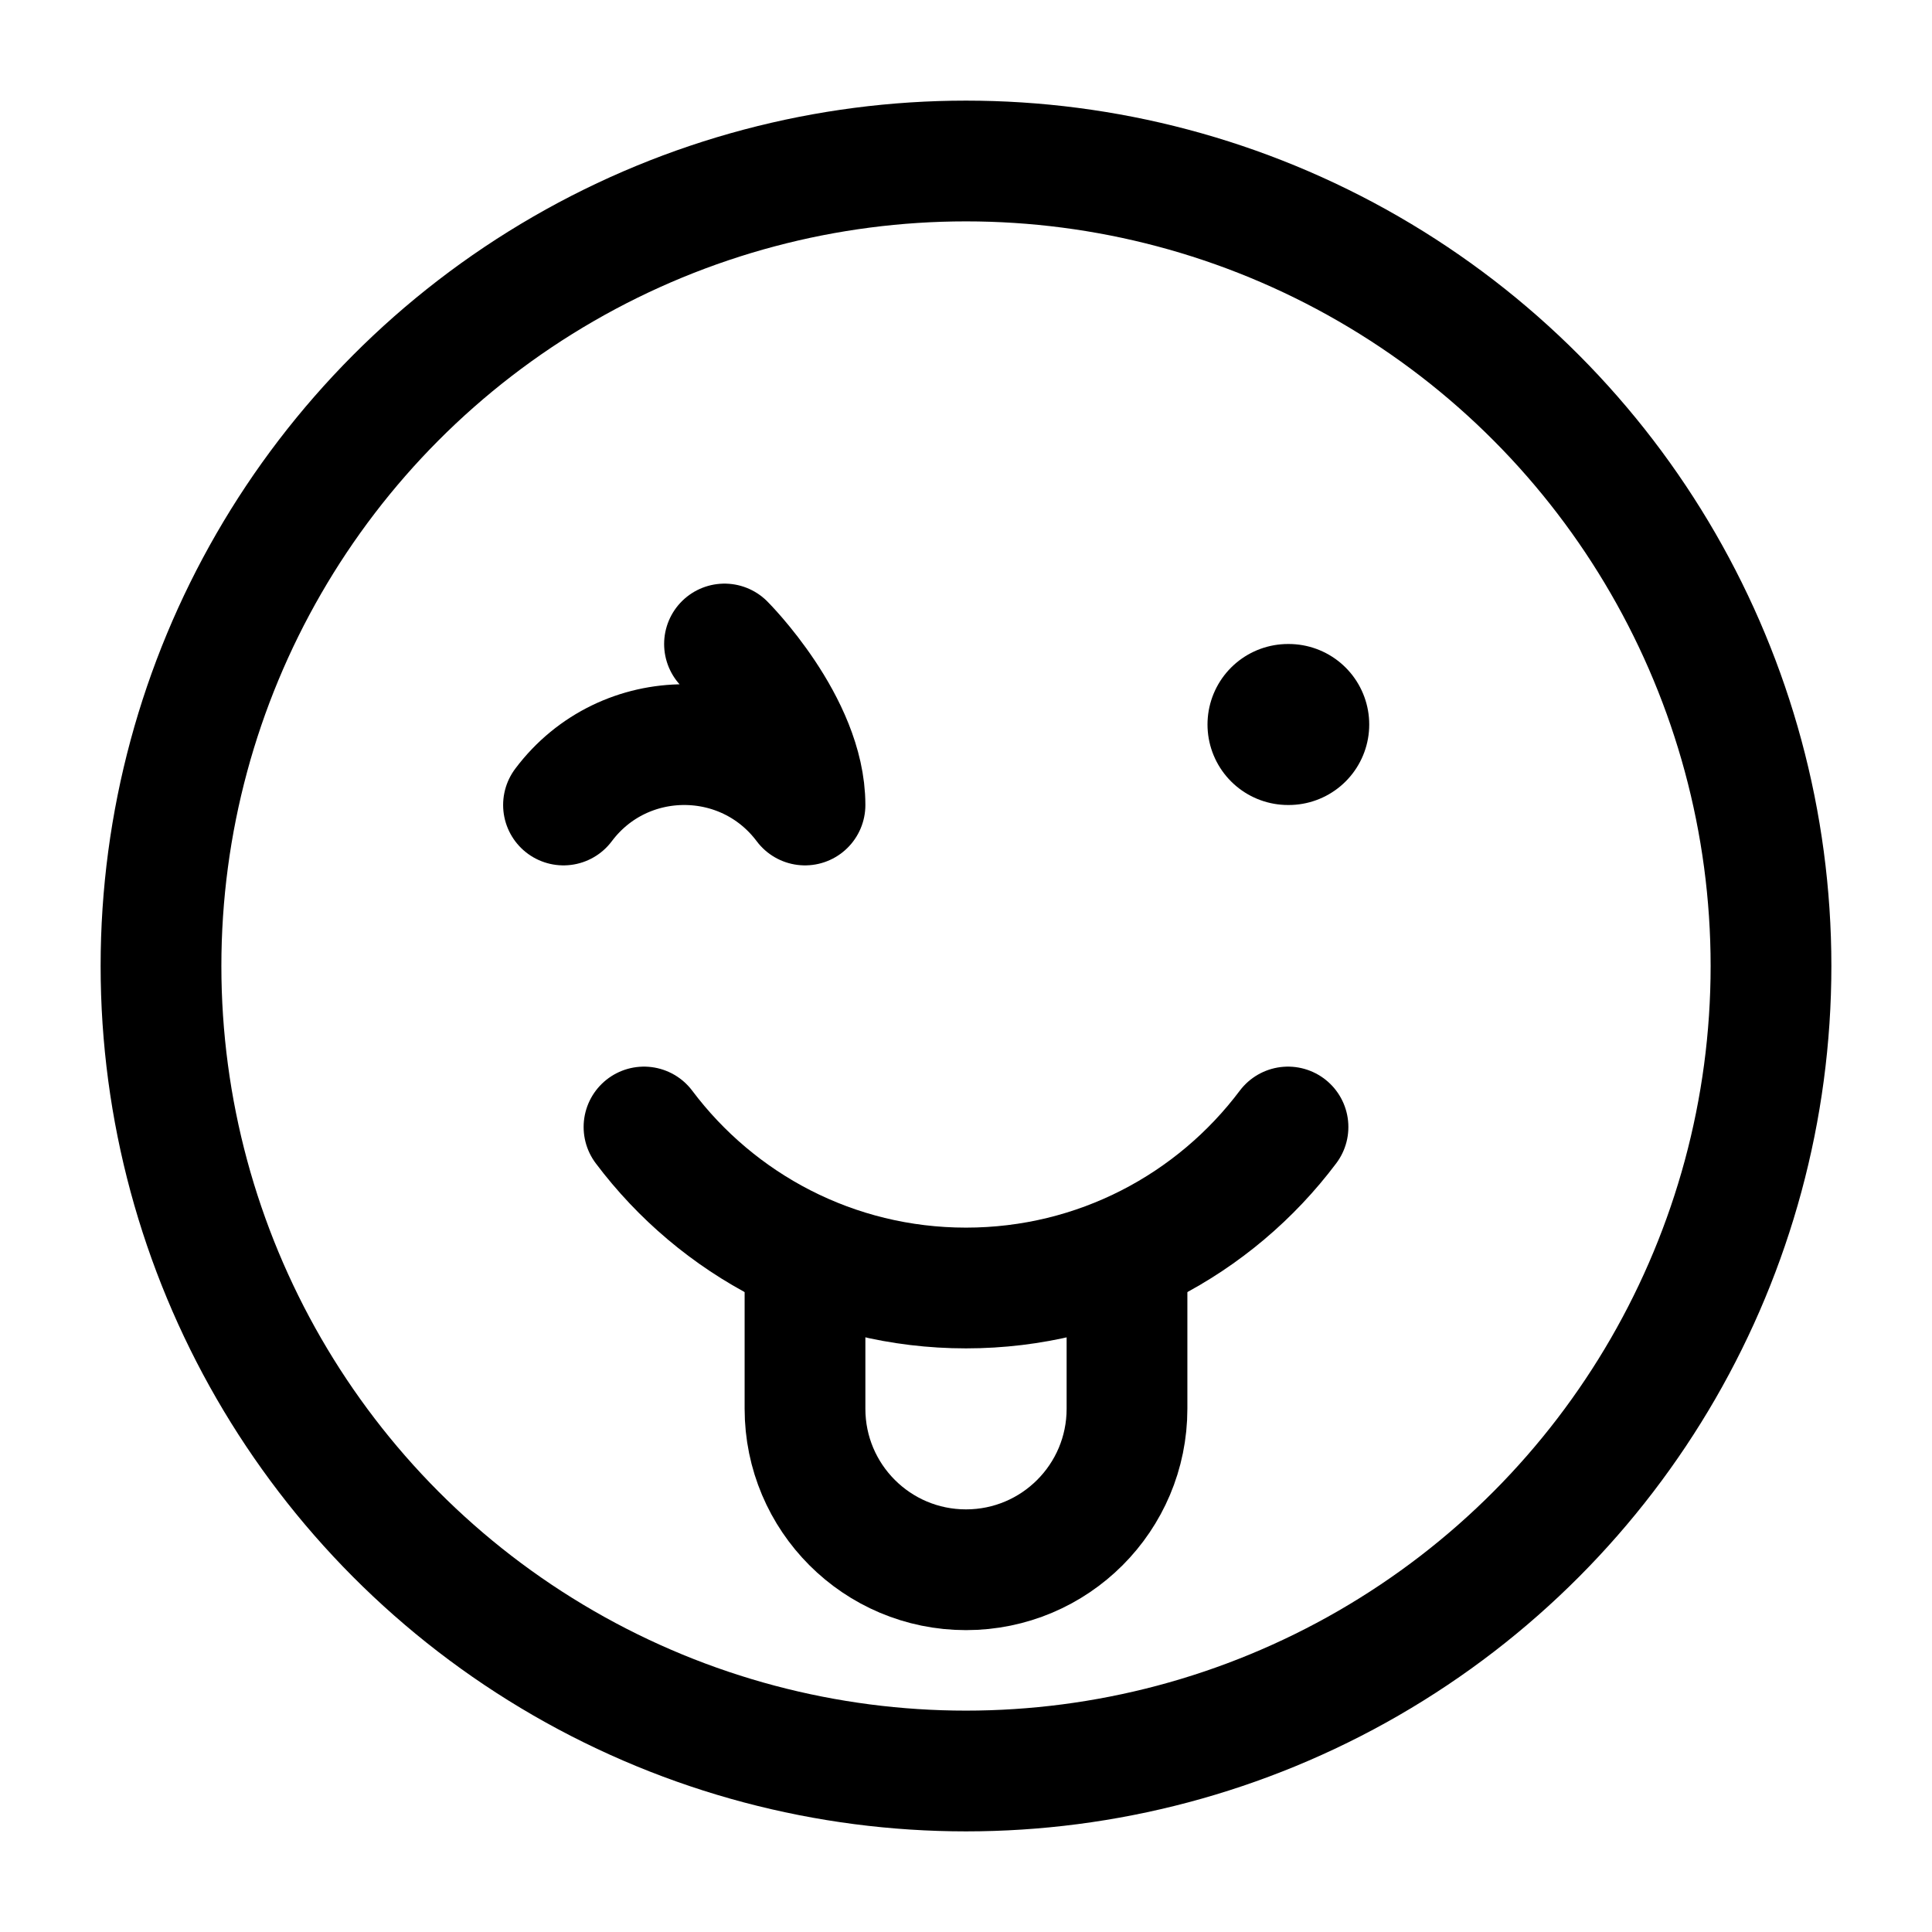<svg width="24" height="24" viewBox="0 0 24 24" fill="none" xmlns="http://www.w3.org/2000/svg">
    <path class="pr-icon-duotone-secondary" fill-rule="evenodd" clip-rule="evenodd" d="M12 22C17.523 22 22 17.523 22 12C22 6.477 17.523 2 12 2C6.477 2 2 6.477 2 12C2 17.523 6.477 22 12 22ZM10 17.502C10 18.607 10.895 19.502 12 19.502C13.105 19.502 14 18.607 14 17.502V15.586C13.387 15.854 12.711 16.002 12 16.002C11.289 16.002 10.613 15.854 10 15.586V17.502Z"/>
    <circle cx="12" cy="12" r="10" stroke="currentColor" stroke-width="1.5" stroke-linecap="round"   stroke-linejoin="round"/>
    <path d="M9 8C9 8 10 9 10 10C9.25 9 7.75 9 7 10" stroke="currentColor" stroke-width="1.5" stroke-linecap="round" stroke-linejoin="round"/>
    <path d="M16.009 9H16" stroke="currentColor" stroke-width="2" stroke-linecap="round" stroke-linejoin="round"/>
    <path d="M8 14C8.912 15.214 10.364 16 12 16C13.636 16 15.088 15.214 16 14" stroke="currentColor" stroke-width="1.5" stroke-linecap="round" stroke-linejoin="round"/>
    <path d="M10 16V17.5C10 18.605 10.895 19.5 12 19.5C13.105 19.5 14 18.605 14 17.5V16" stroke="currentColor" stroke-width="1.5" stroke-linecap="round" stroke-linejoin="round"/>
</svg>
